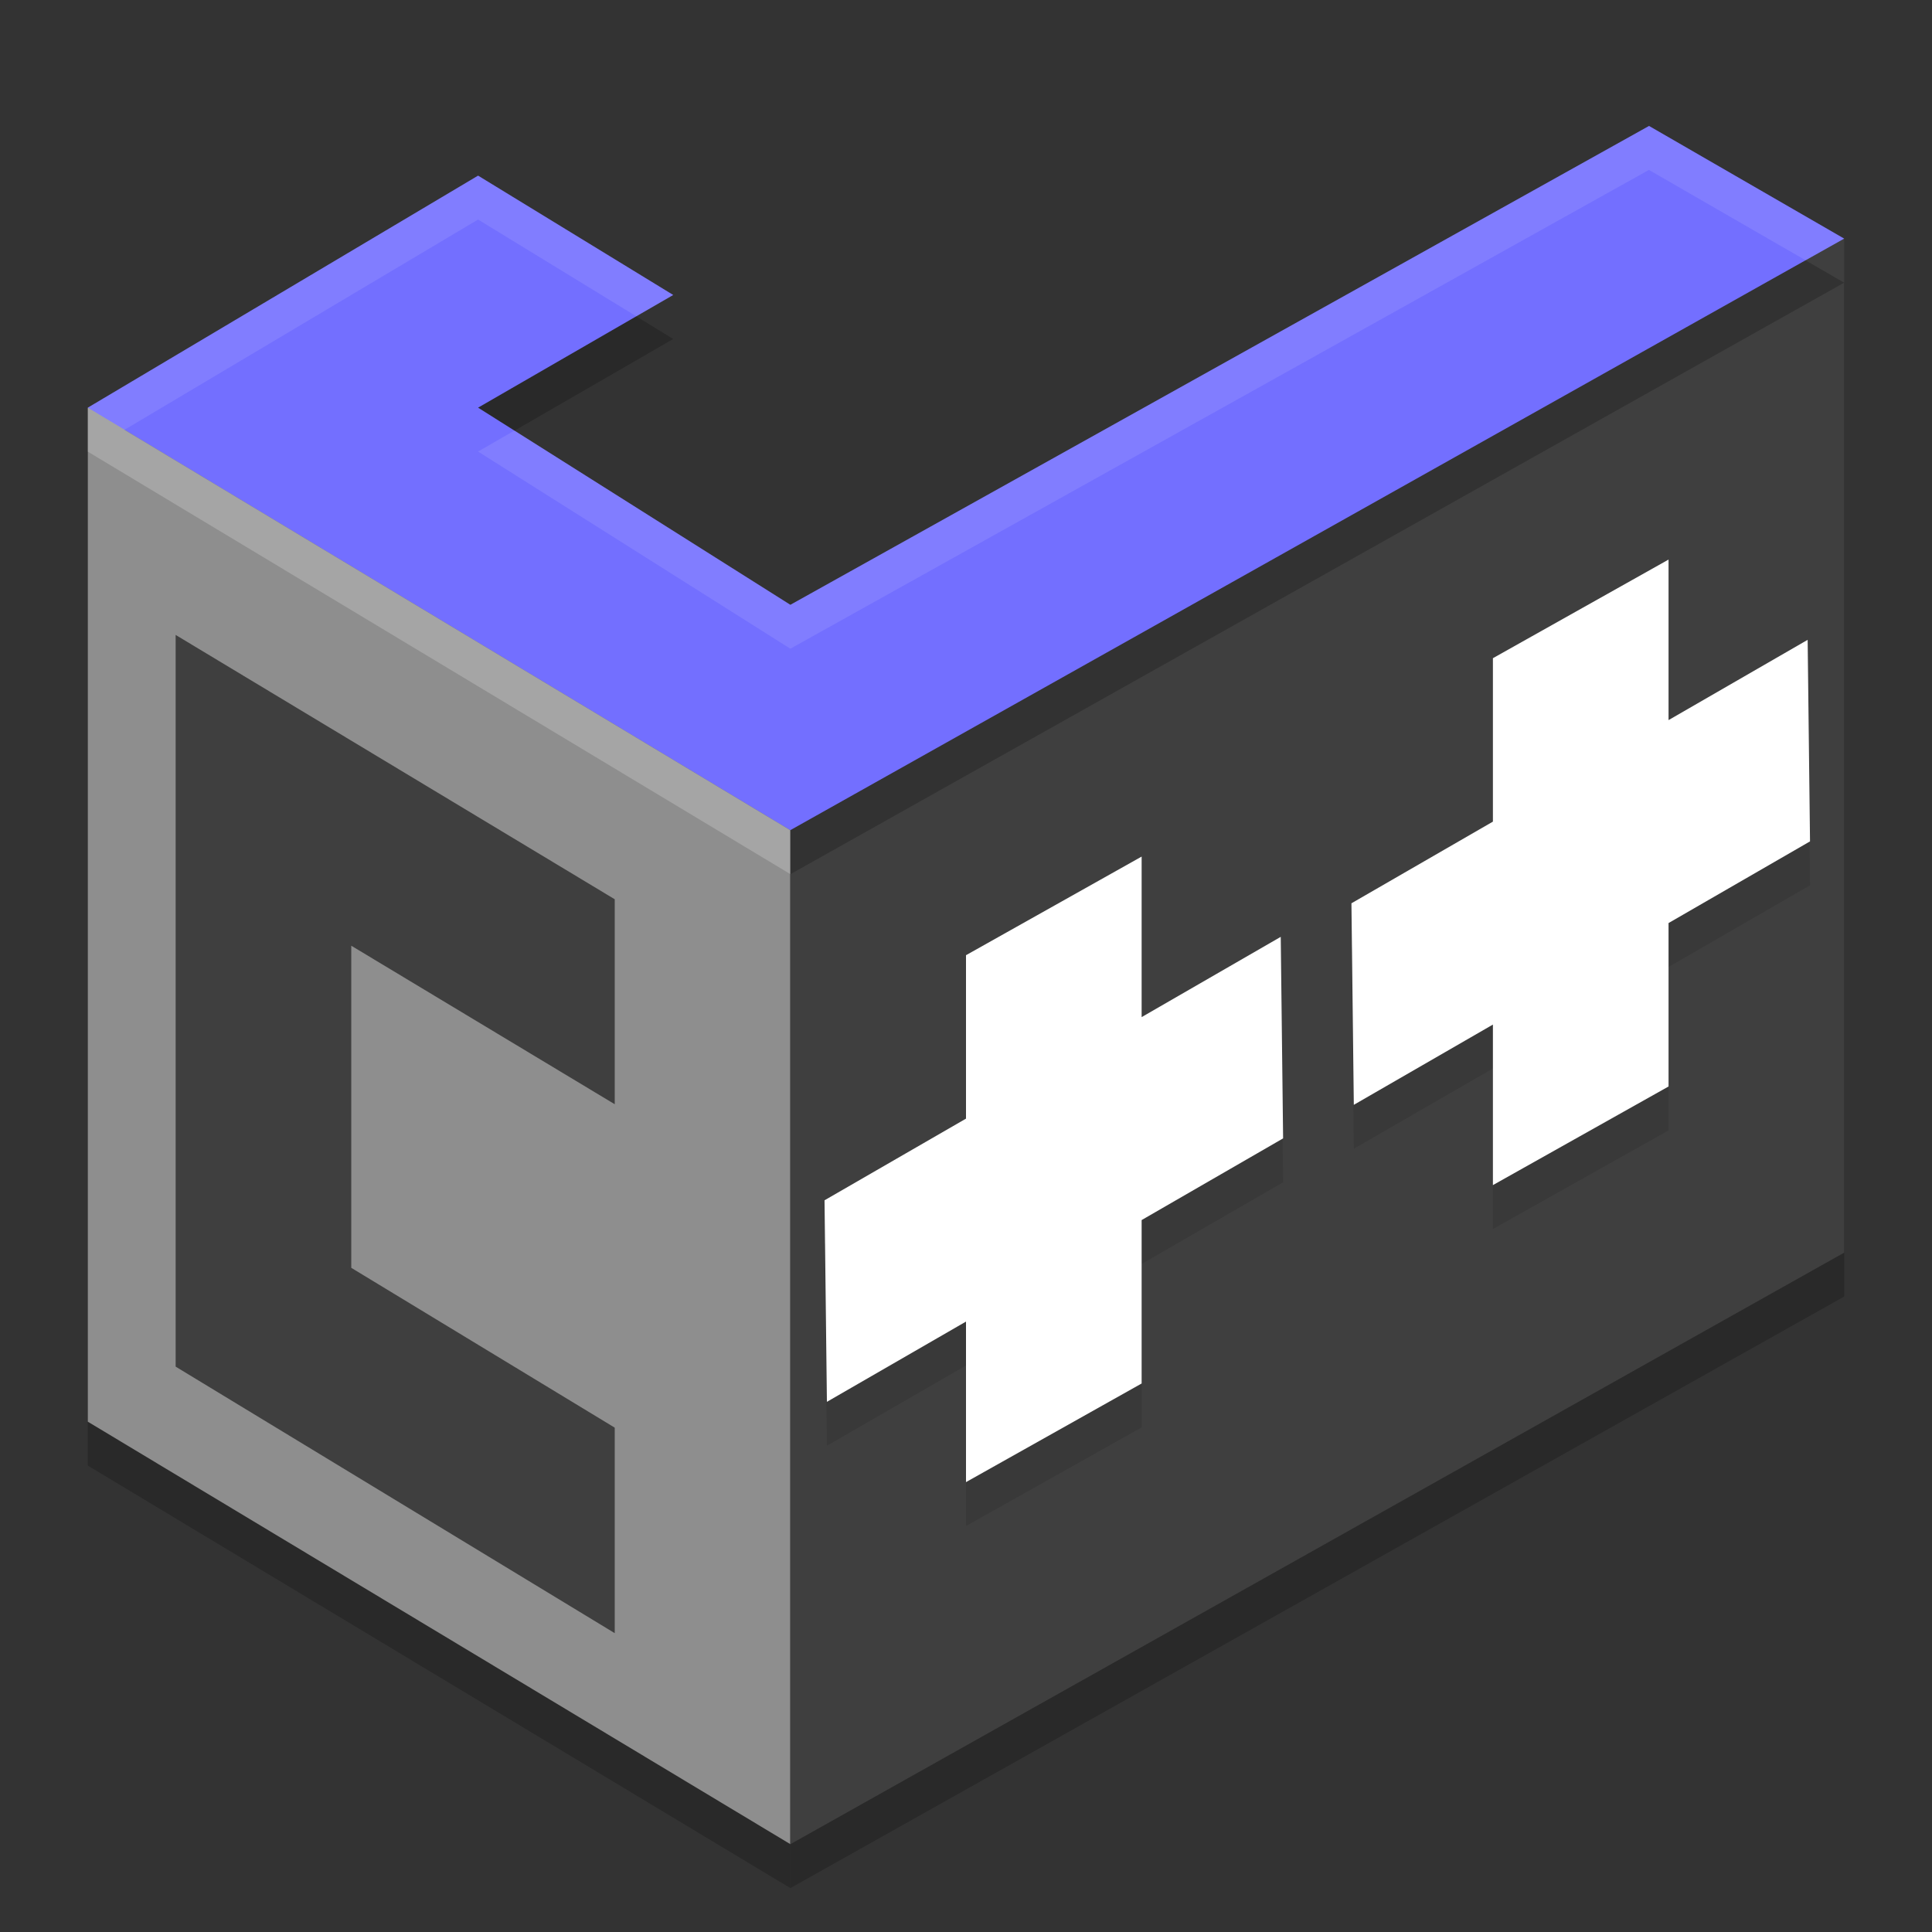 <svg height="22" width="22" xmlns="http://www.w3.org/2000/svg"><rect width="100%" height="100%" fill="#333333" stroke="none"/><g fill-rule="evenodd"><path d="m1 5.142v11.547l8 4.811v-11.547z" opacity=".2"/><path d="m1 4.642v11.547l8 4.811v-11.547l-3-2.935z" fill="#8e8e8e"/><path d="m21 3.217-12 6.736v11.547l12-6.736z" opacity=".2"/></g><path d="m1 4.642v11.547l8.333 4.811 11.667-6.736v-11.547" fill="none"/><path d="m1 4.642v11.547" fill="none"/><path d="m21 2.717-6.705 2.745-5.295 3.991v11.547l12-6.736z" fill="#3f3f3f" fill-rule="evenodd"/><path d="m13 10.254-2 1.123v1.861l-1.611.93.027 2.295 1.584-.914v1.828l2-1.123v-1.861l1.611-.93-.027-2.295-1.584.914z" opacity=".1"/><path d="m18.777 1.934-9.777 5.453-3.555-2.244 2.221-1.283-2.221-1.359-4.027 2.395 7.582 4.559v.5l12-6.736z" fill-rule="evenodd" opacity=".2"/><path d="m19 6.872-2 1.123v1.861l-1.611.93.027 2.295 1.584-.914v1.828l2-1.123v-1.861l1.611-.93-.027-2.295-1.584.914z" opacity=".1"/><path d="m5.444 2-4.444 2.642 8 4.811 12-6.736-2.222-1.283-9.778 5.453-3.556-2.245 2.222-1.283z" fill="#736fff" fill-rule="evenodd"/><path d="m18.777 1.435-9.777 5.452-3.142-1.984-.414.239 3.556 2.245 9.777-5.452 1.784 1.029.438-.246zm-13.333.565-4.444 2.642.418.252 4.026-2.394 1.802 1.102.421-.243z" fill="#fff" fill-rule="evenodd" opacity=".1"/><path d="m13 9.754-2 1.123v1.861l-1.611.93.027 2.295 1.584-.914v1.828l2-1.123v-1.861l1.611-.93-.027-2.295-1.584.914z" fill="#fff"/><path d="m2 7.23v8.332l5 3.035v-2.34l-3-1.82v-3.668l3 1.805v-2.334z" fill="#3f3f3f"/><path d="m19 6.372-2 1.123v1.861l-1.611.93.027 2.295 1.584-.914v1.828l2-1.123v-1.861l1.611-.93-.027-2.295-1.584.914z" fill="#fff"/><path d="m1 4.642v.501l8 4.811v-.5z" fill="#fff" fill-rule="evenodd" opacity=".2"/></svg>